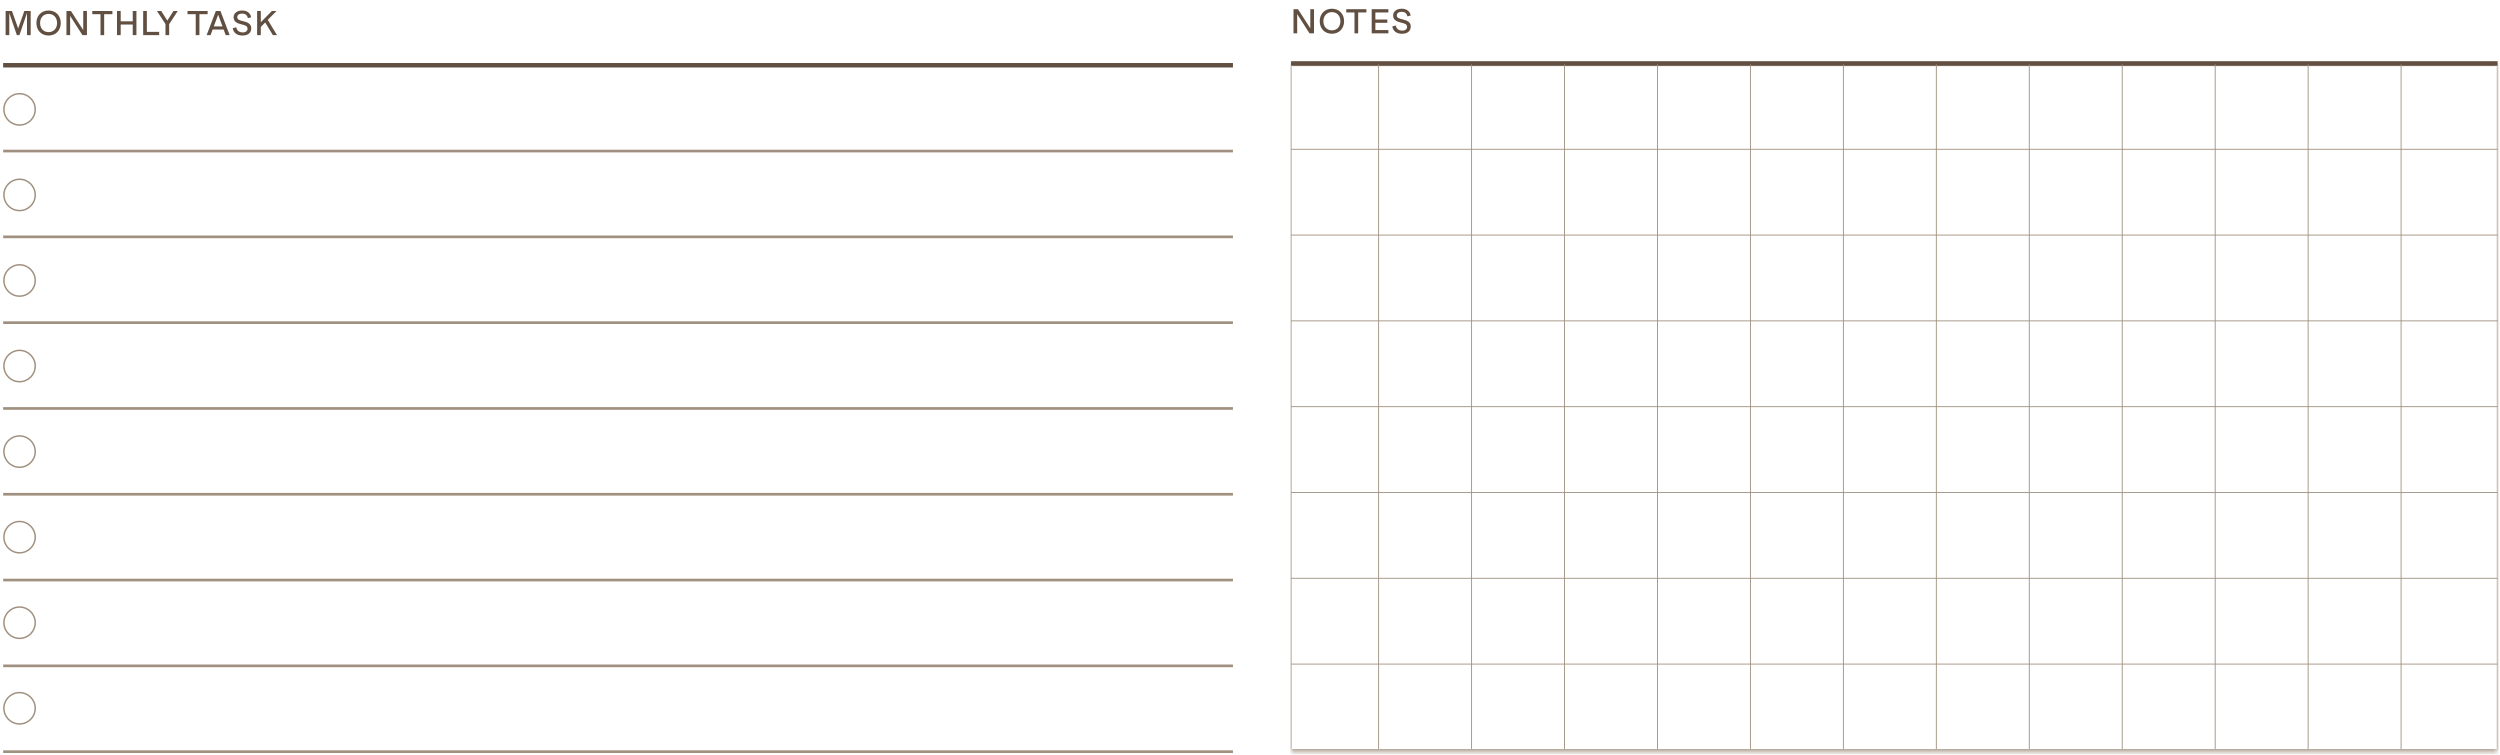 <svg width="540" height="163" viewBox="0 0 540 163" fill="none" xmlns="http://www.w3.org/2000/svg">
<path d="M0.68 14.095H266.317" stroke="#614F41" stroke-width="0.965"/>
<path d="M0.68 32.628H266.317" stroke="#A0907F" stroke-width="0.579"/>
<path d="M0.68 88.227H266.317" stroke="#A0907F" stroke-width="0.579"/>
<path d="M0.68 51.161H266.317" stroke="#A0907F" stroke-width="0.579"/>
<path d="M0.68 106.759H266.317" stroke="#A0907F" stroke-width="0.579"/>
<path d="M0.68 69.694H266.317" stroke="#A0907F" stroke-width="0.579"/>
<path d="M0.68 125.292H266.317" stroke="#A0907F" stroke-width="0.579"/>
<path d="M0.68 143.825H266.317" stroke="#A0907F" stroke-width="0.579"/>
<path d="M0.68 162.358H266.317" stroke="#A0907F" stroke-width="0.579"/>
<path d="M3.923 6.138L5.259 2.37H6.626V7.582H5.83V2.802L4.201 7.582H3.637L2.008 2.802V7.582H1.213V2.37H2.579L3.923 6.138ZM10.493 7.675C8.949 7.675 7.86 6.578 7.86 4.972C7.86 3.374 8.949 2.269 10.493 2.269C12.038 2.269 13.126 3.374 13.126 4.972C13.126 6.578 12.038 7.675 10.493 7.675ZM10.493 6.941C11.574 6.941 12.331 6.153 12.331 4.972C12.331 3.798 11.574 3.003 10.493 3.003C9.412 3.003 8.655 3.798 8.655 4.972C8.655 6.153 9.412 6.941 10.493 6.941ZM17.981 6.501V2.37H18.777V7.582H17.804L15.147 3.428V7.582H14.352V2.37H15.317L17.981 6.501ZM19.931 2.37H24.278V3.072H22.502V7.582H21.707V3.072H19.931V2.37ZM26.07 7.582H25.274V2.37H26.07V4.601H28.672V2.37H29.468V7.582H28.672V5.304H26.07V7.582ZM34.376 7.582H30.924V2.37H31.72V6.879H34.376V7.582ZM37.468 2.37H38.394L36.541 5.219V7.582H35.745V5.204L33.9 2.37H34.819L36.147 4.447L37.468 2.37ZM40.503 2.37H44.85V3.072H43.074V7.582H42.279V3.072H40.503V2.37ZM49.602 7.582H48.752L48.305 6.377H45.934L45.486 7.582H44.637L46.621 2.37H47.617L49.602 7.582ZM47.123 3.173L46.181 5.706H48.057L47.123 3.173ZM52.376 7.675C51.194 7.675 50.43 7.096 50.275 6.084L51.04 5.899C51.156 6.594 51.665 7.003 52.422 7.003C53.086 7.003 53.472 6.679 53.472 6.177C53.472 5.574 52.862 5.443 52.191 5.273C51.38 5.057 50.461 4.802 50.461 3.744C50.461 2.872 51.187 2.269 52.306 2.269C53.248 2.269 54.051 2.694 54.26 3.736L53.542 3.922C53.395 3.219 52.924 2.933 52.306 2.933C51.65 2.933 51.248 3.242 51.248 3.721C51.248 4.269 51.804 4.401 52.499 4.57C53.318 4.771 54.268 5.065 54.268 6.092C54.268 7.072 53.604 7.675 52.376 7.675ZM59.833 7.582H58.945L57.285 4.856L56.335 5.814V7.582H55.539V2.37H56.335V4.802L58.736 2.37H59.733L57.833 4.292L59.833 7.582Z" fill="#614F41"/>
<circle cx="4.225" cy="23.625" r="3.384" stroke="#A0907F" stroke-width="0.322"/>
<circle cx="4.225" cy="60.585" r="3.384" stroke="#A0907F" stroke-width="0.322"/>
<circle cx="4.225" cy="42.105" r="3.384" stroke="#A0907F" stroke-width="0.322"/>
<circle cx="4.225" cy="79.066" r="3.384" stroke="#A0907F" stroke-width="0.322"/>
<circle cx="4.225" cy="116.026" r="3.384" stroke="#A0907F" stroke-width="0.322"/>
<circle cx="4.225" cy="97.546" r="3.384" stroke="#A0907F" stroke-width="0.322"/>
<circle cx="4.225" cy="152.987" r="3.384" stroke="#A0907F" stroke-width="0.322"/>
<circle cx="4.225" cy="134.506" r="3.384" stroke="#A0907F" stroke-width="0.322"/>
<mask id="path-19-inside-1_486_4312" fill="white">
<path d="M278.865 162.359V13.71L539.483 13.71V162.359L278.865 162.359Z"/>
</mask>
<path d="M278.865 162.359H278.672V162.938H278.865V162.359ZM278.865 13.71V13.131H278.672V13.71H278.865ZM539.483 13.71H539.676V13.131H539.483V13.71ZM539.483 162.359V162.938H539.676V162.359H539.483ZM279.058 162.359V13.71H278.672V162.359H279.058ZM278.865 14.289L539.483 14.289V13.131L278.865 13.131V14.289ZM539.29 13.71V162.359H539.676V13.71H539.29ZM539.483 161.779L278.865 161.779V162.938L539.483 162.938V161.779Z" fill="#A0907F" mask="url(#path-19-inside-1_486_4312)"/>
<path d="M278.865 13.71H539.483" stroke="#614F41" stroke-width="0.965"/>
<path d="M278.865 32.243H539.483" stroke="#A0907F" stroke-width="0.193"/>
<path d="M278.865 87.841H539.483" stroke="#A0907F" stroke-width="0.193"/>
<path d="M278.865 50.776H539.483" stroke="#A0907F" stroke-width="0.193"/>
<path d="M278.865 106.374H539.483" stroke="#A0907F" stroke-width="0.193"/>
<path d="M278.865 69.308H539.483" stroke="#A0907F" stroke-width="0.193"/>
<path d="M278.865 124.907H539.483" stroke="#A0907F" stroke-width="0.193"/>
<path d="M278.865 143.44H539.483" stroke="#A0907F" stroke-width="0.193"/>
<path d="M297.784 13.903V161.78" stroke="#A0907F" stroke-width="0.193"/>
<path d="M317.861 13.903V161.78" stroke="#A0907F" stroke-width="0.193"/>
<path d="M337.938 13.903V161.78" stroke="#A0907F" stroke-width="0.193"/>
<path d="M358.016 13.903V161.78" stroke="#A0907F" stroke-width="0.193"/>
<path d="M378.093 13.903V161.78" stroke="#A0907F" stroke-width="0.193"/>
<path d="M398.17 13.903V161.78" stroke="#A0907F" stroke-width="0.193"/>
<path d="M418.247 13.903V161.78" stroke="#A0907F" stroke-width="0.193"/>
<path d="M438.325 13.903V161.78" stroke="#A0907F" stroke-width="0.193"/>
<path d="M458.401 13.903V161.78" stroke="#A0907F" stroke-width="0.193"/>
<path d="M478.479 13.903V161.78" stroke="#A0907F" stroke-width="0.193"/>
<path d="M498.557 13.903V161.78" stroke="#A0907F" stroke-width="0.193"/>
<path d="M518.634 13.903V161.78" stroke="#A0907F" stroke-width="0.193"/>
<path d="M283.027 6.115V1.984H283.823V7.197H282.85L280.193 3.042V7.197H279.398V1.984H280.363L283.027 6.115ZM287.691 7.289C286.146 7.289 285.058 6.193 285.058 4.586C285.058 2.988 286.146 1.884 287.691 1.884C289.235 1.884 290.324 2.988 290.324 4.586C290.324 6.193 289.235 7.289 287.691 7.289ZM287.691 6.556C288.772 6.556 289.529 5.768 289.529 4.586C289.529 3.413 288.772 2.617 287.691 2.617C286.61 2.617 285.853 3.413 285.853 4.586C285.853 5.768 286.61 6.556 287.691 6.556ZM290.792 1.984H295.14V2.687H293.364V7.197H292.568V2.687H290.792V1.984ZM299.893 1.984V2.687H297.082V4.224H299.661V4.919H297.082V6.494H299.893V7.197H296.287V1.984H299.893ZM302.832 7.289C301.65 7.289 300.886 6.71 300.731 5.698L301.496 5.513C301.611 6.208 302.121 6.617 302.878 6.617C303.542 6.617 303.928 6.293 303.928 5.791C303.928 5.189 303.318 5.058 302.646 4.888C301.835 4.671 300.916 4.417 300.916 3.359C300.916 2.486 301.642 1.884 302.762 1.884C303.704 1.884 304.507 2.308 304.716 3.351L303.998 3.536C303.851 2.834 303.38 2.548 302.762 2.548C302.106 2.548 301.704 2.857 301.704 3.336C301.704 3.884 302.26 4.015 302.955 4.185C303.774 4.386 304.723 4.679 304.723 5.706C304.723 6.687 304.059 7.289 302.832 7.289Z" fill="#614F41"/>
</svg>
